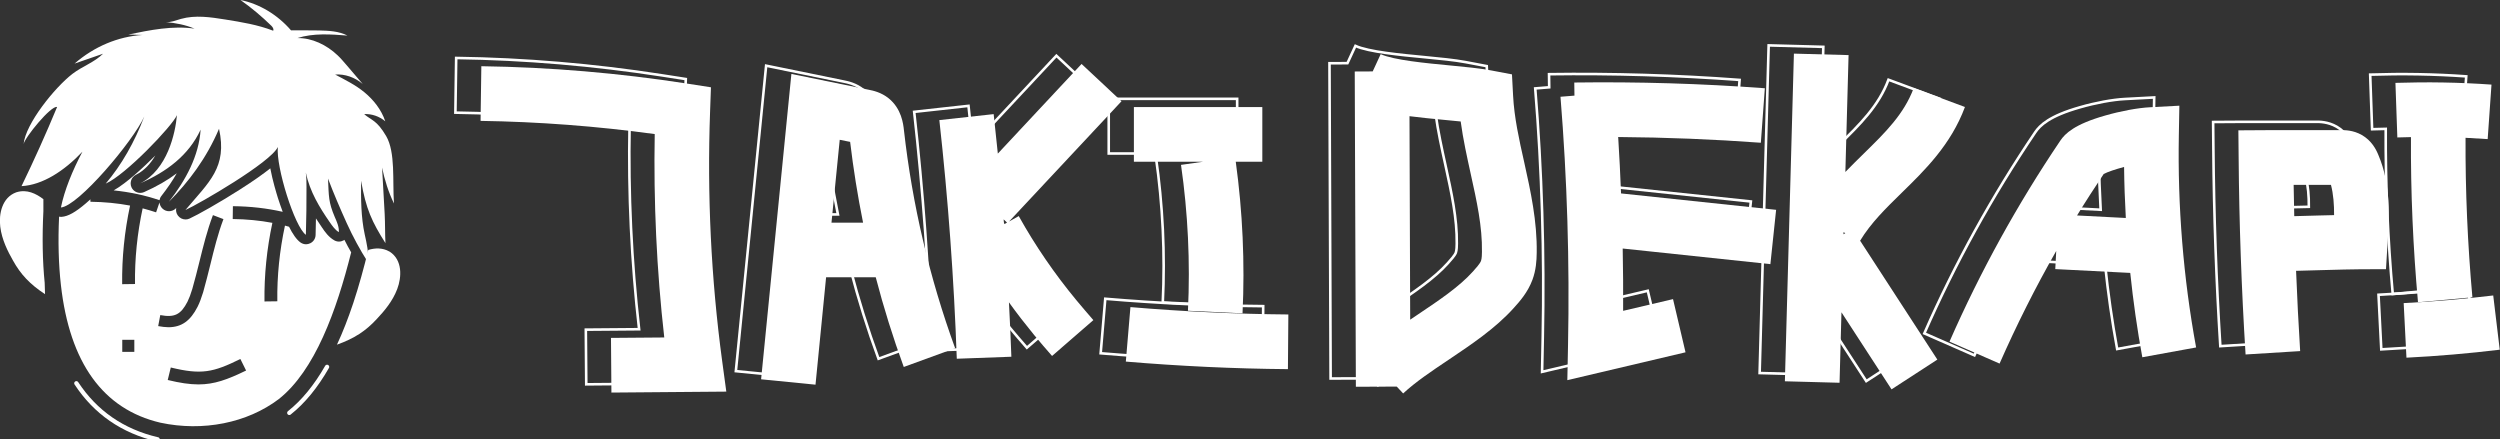 <?xml version="1.0" encoding="utf-8"?>
<!-- Generator: Adobe Illustrator 28.1.0, SVG Export Plug-In . SVG Version: 6.00 Build 0)  -->
<svg version="1.1" id="Layer_1" xmlns="http://www.w3.org/2000/svg" xmlns:xlink="http://www.w3.org/1999/xlink" x="0px" y="0px"
	 viewBox="0 0 2881 506" style="enable-background:new 0 0 2881 506;" xml:space="preserve">
<rect x="0" y="0" width="2881" height="506" fill="#333333" stroke="none"/>
<style type="text/css">
	.st0{fill:none;stroke:#FFFFFF;stroke-width:3;stroke-miterlimit:10;}
	.st1{fill:#FFFFFF;}
	.st2{fill:none;stroke:#FFFFFF;stroke-width:5;stroke-linecap:round;stroke-miterlimit:10;}
</style>
<g>
	<g>
		<g>
			<path class="st0" d="M736.5,379.4l-61.4,0.5l0.5,63l132.4-1.1l-4.8-35.4c-12.8-94.9-17.4-191.6-13.9-287.3l1-28l-27.7-4.3
				c-78.1-12.1-157.8-18.9-236.9-20l-0.9,63c66.9,1,134.3,6.1,200.7,15.2C724,223.1,727.7,301.7,736.5,379.4L736.5,379.4z"/>
			<path class="st0" d="M922.9,310h57.2c9.1,35,19.9,69.5,32.3,103.4l59.2-21.6c-29.5-81-49.4-165.6-59-251.3
				c-0.8-7.4-2.8-24.7-17.6-36.7c-8.7-7-18-8.9-23.1-9.9l-89-18.2L848,427.7l62.7,6.2L922.9,310L922.9,310z M950.7,154
				c3.7,31.2,8.7,62.3,14.9,93.1h-36.4l9.5-95.5L950.7,154z"/>
			<path class="st0" d="M1136.5,401.6c-0.7-20.9-1.7-41.8-2.8-62.7c9.3,12.9,19,25.4,29,37.6c6.8,8.3,13.9,16.4,20.7,24.2l47.6-41.3
				c-6.6-7.6-13.3-15.4-19.7-23.1c-24.9-30.1-47.3-62.7-66.3-96.8l-11.2,6.3l129.6-138.6l-46-43l-96.5,103.3
				c-1.5-15.2-3.1-30.4-4.8-45.5l-62.6,6.9c10.1,91,16.9,183.5,20.1,275L1136.5,401.6L1136.5,401.6z M1131.5,247l-3.5,2
				c-0.1-1.9-0.3-3.8-0.4-5.7L1131.5,247L1131.5,247z"/>
			<path class="st0" d="M1332,180.5c8,55.5,10.7,112.1,8,168.1l62.9,3c2.8-58.2,0.1-117-7.8-174.7h30.6v-63h-148v63h79.6L1332,180.5
				L1332,180.5z"/>
			<path class="st0" d="M1455.7,352.8c-60.5-0.5-121.7-3.4-182-8.5l-5.3,62.8c61.9,5.2,124.7,8.2,186.8,8.7L1455.7,352.8
				L1455.7,352.8z"/>
		</g>
		<g>
			<path class="st1" d="M765.5,388.9l-61.4,0.5l0.5,63l132.4-1.1l-4.8-35.4c-12.8-94.9-17.4-191.6-13.9-287.3l1-28l-27.7-4.3
				c-78.1-12.1-157.8-18.9-236.9-20l-0.9,63c66.9,1,134.3,6.1,200.7,15.2C753.1,232.7,756.7,311.2,765.5,388.9L765.5,388.9z"/>
			<path class="st1" d="M952,319.5h57.2c9.1,35,19.9,69.5,32.3,103.4l59.2-21.6c-29.5-81-49.4-165.6-59-251.3
				c-0.8-7.4-2.8-24.7-17.6-36.7c-8.7-7-18-8.9-23.1-9.9l-89-18.2l-34.9,351.9l62.7,6.2L952,319.5L952,319.5z M979.7,163.5
				c3.7,31.2,8.7,62.3,14.9,93.1h-36.4l9.5-95.5L979.7,163.5z"/>
			<path class="st1" d="M1165.5,411.1c-0.7-20.9-1.7-41.8-2.8-62.7c9.3,12.9,19,25.4,29,37.6c6.8,8.3,13.9,16.4,20.7,24.2l47.6-41.3
				c-6.6-7.6-13.3-15.4-19.7-23.1c-24.9-30.1-47.3-62.7-66.3-96.8l-11.2,6.3l129.6-138.6l-46-43l-96.5,103.3
				c-1.5-15.2-3.1-30.4-4.8-45.5l-62.6,6.9c10.1,91,16.9,183.5,20.1,275L1165.5,411.1L1165.5,411.1z M1160.5,256.5l-3.5,2
				c-0.1-1.9-0.3-3.8-0.4-5.7L1160.5,256.5L1160.5,256.5z"/>
			<path class="st1" d="M1361,190c8,55.5,10.7,112.1,8,168.1l62.9,3c2.8-58.2,0.1-117-7.8-174.7h30.6v-63h-148v63h79.6L1361,190
				L1361,190z"/>
			<path class="st1" d="M1484.7,362.4c-60.5-0.5-121.7-3.4-182-8.5l-5.3,62.8c61.9,5.2,124.7,8.2,186.8,8.7L1484.7,362.4
				L1484.7,362.4z"/>
		</g>
		<g>
			<path class="st0" d="M1835.7,148.3c54.8,0.4,109.9,2.6,164.4,6.6l4.6-62.8c-72.8-5.4-146.6-7.6-219.6-6.6l0.2,15.1l-16.1,1.3
				c7.7,94.8,10.6,191,8.7,286l-0.8,40.6l136.2-32.1l-14.4-61.3l-57.5,13.5c0.1-23.9,0-47.9-0.5-71.8l170.2,18l6.6-62.6l-178.7-18.9
				C1838.2,191.6,1837.1,169.9,1835.7,148.3L1835.7,148.3z"/>
			<path class="st0" d="M2162.5,212.6c26.5-25.9,56.6-55.2,72.8-98.8l-59-21.9c-11.3,30.3-32.8,51.3-57.7,75.7
				c-7,6.9-14.1,13.8-21.1,21.1l3.7-134.7l-63-1.7l-10.4,377.6l63,1.7l2.2-81.2l57.7,88.8l52.8-34.3l-89-137
				C2127,247.3,2144.3,230.4,2162.5,212.6L2162.5,212.6z M2095.5,258l2,1.2l-2.1,1.3L2095.5,258L2095.5,258z"/>
			<path class="st0" d="M2481.9,146.1l0.6-33.8l-33.8,1.8c-14,0.7-33.9,4.4-51.9,9.6c-35.1,10-46,20.7-51.5,28.9
				c-49.3,73-92.3,150.9-127.7,231.6l57.7,25.3c19.5-44.3,41.3-87.7,65.3-129.8l-1.1,20.9l86.4,4.4c3.4,32.6,8,65,13.9,97.2l62-11.3
				C2487,310.3,2480.3,228,2481.9,146.1L2481.9,146.1z M2364.6,238.8c9.9-16.2,20.2-32.1,30.7-47.8c4.5-2.4,13.4-5.4,23.5-8.1
				c0.2,19.6,0.9,39.2,2,58.8L2364.6,238.8L2364.6,238.8z"/>
			<path class="st0" d="M2692.7,146c-10-5.7-19.7-5.7-24.4-5.6c-5.8,0-24.8,0-43.1,0c-19.1,0-37.2,0-43.2,0l-31.6,0.2l0.3,31.6
				c0.6,75.3,3.3,151.6,8,226.7l62.9-3.9c-1.9-30.7-3.5-61.6-4.7-92.5c8.5-0.2,18.6-0.5,29-0.8c18.2-0.5,36.9-1,45.2-1l29.4-0.1
				l1.8-29.4c1.9-30.1,4.2-67.5-10.6-102.3C2708.9,162.1,2703.8,152.4,2692.7,146L2692.7,146z M2644.1,238.7
				c-10.2,0.3-20.7,0.6-29.3,0.8c-0.3-12.1-0.5-24.1-0.7-36.1c3.6,0,7.4,0,11,0c12,0,23.6,0,32,0c2.8,10.8,3.7,22.8,3.6,34.9
				C2655.5,238.4,2649.8,238.6,2644.1,238.7L2644.1,238.7z"/>
			<path class="st0" d="M2757.4,338.8l62.7-5.7c-5.5-60.9-8.2-122.7-7.9-183.8c8.5,0.4,17,0.9,25.5,1.5l4.4-62.8
				c-36.7-2.6-73.9-3.2-110.7-2l2.2,62.9c5.2-0.2,10.4-0.3,15.7-0.4C2749,211.8,2751.7,275.8,2757.4,338.8L2757.4,338.8z"/>
			<path class="st0" d="M2844.2,330.9c-34.1,4.1-68.8,7.1-103.2,8.8l3.2,62.9c35.8-1.8,72-4.9,107.5-9.2L2844.2,330.9L2844.2,330.9z
				"/>
			<path class="st0" d="M1714.6,100.9l-1.3-24.7l-24.3-4.6c-12.8-2.4-29.6-4-47.3-5.7c-27.3-2.6-64.7-6.1-79.7-13l-9.2,19.9
				l-20.7,0.1l1.3,363.3l47.1-0.2l7.4,7.9c14.3-13.3,32.9-25.8,52.5-38.9c26.5-17.8,53.8-36.1,74.9-59.5
				c6.9-7.6,16.2-18.1,21.6-32.6c4.1-11.1,4.8-21.9,4.9-31c0.6-36.5-7-71-14.4-104.4C1721.5,150.9,1716,125.8,1714.6,100.9
				L1714.6,100.9z M1678.8,280.8c0,2.1-0.1,7.7-1.1,10.4c-1.2,3.2-5.9,8.4-9.3,12.2c-15.8,17.6-38.8,33-63.1,49.3
				c-3,2-6.1,4.1-9.2,6.2l-0.8-234.5c13.2,1.7,26.9,3,40.5,4.3c6.4,0.6,12.6,1.2,18.5,1.8c2.8,20.8,7.3,40.9,11.6,60.6
				C1672.7,222.2,1679.2,251.7,1678.8,280.8L1678.8,280.8z"/>
		</g>
		<g>
			<path class="st1" d="M1864.8,157.9c54.8,0.4,109.9,2.6,164.4,6.6l4.6-62.8c-72.8-5.4-146.6-7.6-219.6-6.6l0.2,15.1l-16.1,1.3
				c7.7,94.8,10.6,191,8.7,286l-0.8,40.6l136.2-32.1l-14.4-61.3l-57.5,13.5c0.1-23.9,0-47.9-0.5-71.8l170.2,18l6.6-62.6l-178.7-18.9
				C1867.3,201.2,1866.1,179.5,1864.8,157.9L1864.8,157.9z"/>
			<path class="st1" d="M2191.6,222.1c26.5-25.9,56.6-55.2,72.8-98.8l-59-21.9c-11.3,30.3-32.8,51.3-57.7,75.7
				c-7,6.9-14.1,13.8-21.1,21.1l3.7-134.7l-63-1.7l-10.4,377.6l63,1.7l2.2-81.2l57.7,88.8l52.8-34.3l-89-137
				C2156,256.9,2173.3,240,2191.6,222.1L2191.6,222.1z M2124.5,267.5l2,1.2l-2.1,1.3L2124.5,267.5L2124.5,267.5z"/>
			<path class="st1" d="M2510.9,155.6l0.6-33.8l-33.8,1.8c-14,0.7-33.9,4.4-51.9,9.6c-35.1,10-46,20.7-51.5,28.9
				c-49.3,73-92.3,150.9-127.7,231.6l57.7,25.3c19.5-44.3,41.3-87.7,65.3-129.8l-1.1,20.9l86.4,4.4c3.4,32.6,8,65,13.9,97.2l62-11.3
				C2516,319.9,2509.4,237.5,2510.9,155.6L2510.9,155.6z M2393.6,248.3c9.9-16.2,20.2-32.1,30.7-47.8c4.5-2.4,13.4-5.4,23.5-8.1
				c0.2,19.6,0.9,39.2,2,58.8L2393.6,248.3L2393.6,248.3z"/>
			<path class="st1" d="M2721.8,155.6c-10-5.7-19.7-5.7-24.4-5.6c-5.8,0-24.8,0-43.1,0c-19.1,0-37.2,0-43.2,0l-31.6,0.2l0.3,31.6
				c0.6,75.3,3.3,151.6,8,226.7l62.9-3.9c-1.9-30.7-3.5-61.6-4.7-92.5c8.5-0.2,18.6-0.5,29-0.8c18.2-0.5,36.9-1,45.2-1l29.4-0.1
				l1.8-29.4c1.9-30.1,4.2-67.5-10.6-102.3C2738,171.7,2732.9,162,2721.8,155.6L2721.8,155.6z M2673.2,248.3
				c-10.2,0.3-20.7,0.6-29.3,0.8c-0.3-12.1-0.5-24.1-0.7-36.1c3.6,0,7.4,0,11,0c12,0,23.6,0,32,0c2.8,10.8,3.7,22.8,3.6,34.9
				C2684.5,248,2678.9,248.1,2673.2,248.3L2673.2,248.3z"/>
			<path class="st1" d="M2786.5,348.3l62.7-5.7c-5.5-60.9-8.2-122.7-7.9-183.8c8.5,0.4,17,0.9,25.5,1.5l4.4-62.8
				c-36.7-2.6-73.9-3.2-110.7-2l2.2,62.9c5.2-0.2,10.4-0.3,15.7-0.4C2778,221.3,2780.8,285.3,2786.5,348.3z"/>
			<path class="st1" d="M2873.2,340.5c-34.1,4.1-68.8,7.1-103.2,8.8l3.2,62.9c35.8-1.8,72-4.9,107.5-9.2L2873.2,340.5L2873.2,340.5z
				"/>
			<path class="st1" d="M1743.7,110.4l-1.3-24.7l-24.3-4.6c-12.8-2.4-29.6-4-47.3-5.7c-27.3-2.6-64.7-6.1-79.7-13l-9.2,19.9
				l-20.7,0.1l1.3,363.3l47.1-0.2l7.4,7.9c14.3-13.3,32.9-25.8,52.5-38.9c26.5-17.8,53.8-36.1,74.9-59.5
				c6.9-7.6,16.2-18.1,21.6-32.6c4.1-11.1,4.8-21.9,4.9-31c0.6-36.5-7-71-14.4-104.4C1750.5,160.4,1745,135.3,1743.7,110.4
				L1743.7,110.4z M1707.8,290.3c0,2.1-0.1,7.7-1.1,10.4c-1.2,3.2-5.9,8.4-9.3,12.2c-15.8,17.6-38.8,33-63.1,49.3
				c-3,2-6.1,4.1-9.2,6.2l-0.8-234.5c13.2,1.7,26.9,3,40.5,4.3c6.4,0.6,12.6,1.2,18.5,1.8c2.8,20.8,7.3,40.9,11.6,60.6
				C1701.8,231.7,1708.3,261.2,1707.8,290.3L1707.8,290.3z"/>
		</g>
	</g>
	<g>
		<g>
			<g>
				<path class="st1" d="M203.7,199.7c-10.7,8.1-23.3,15.3-37.7,21.7c-1.4,0.6-2.9,0.9-4.4,0.9c-4.1,0-8.1-2.3-10-6.3
					c-2.5-5.4-0.3-11.8,5-14.5c9.9-5,17.1-13.2,22.4-22.3c-0.6,0.6-1.3,1.3-1.9,1.9c-11.2,11.1-31,29.8-46.1,38.3
					c18.5,1.9,36,5.6,52.8,11.3c0.3-1.7,1-3.4,2.2-4.9C193,216.8,198.9,208.2,203.7,199.7z"/>
				<path class="st1" d="M396.9,276.4c-0.3,0.2-0.6,0.4-0.9,0.6c-1.7,0.9-3.5,1.4-5.4,1.4c-1.8,0-3.7-0.5-5.3-1.4
					c-6.6-3.7-11-10-14.4-15.1c-2.2-3.3-4.5-6.7-6.8-10.2c-0.1,6.4-0.3,12.7-0.4,19.1c-0.1,4-2.4,7.7-6.1,9.5
					c-1.6,0.8-3.3,1.2-4.9,1.2c-2.2,0-4.4-0.7-6.3-2c-4.7-3.3-9.2-10-13.3-18.2c-1.6-0.4-3.1-0.9-4.7-1.3
					c-6.2,28.8-9.2,58.1-8.8,87.2l-14.8,0.2c-0.4-30.3,2.7-60.7,9.1-90.6c-14.5-2.7-29.6-4.2-45.7-4.4l0.2-14.8
					c20.4,0.2,39.3,2.4,57.4,6.5c-2-5.4-3.9-10.9-5.5-15.9c-1.8-5.8-6.1-19.9-8.8-34.2c-7.9,6.3-19.2,14.4-35.6,24.8
					c-22.9,14.6-48.2,28.9-57.5,33.1c-1.5,0.7-3,1-4.5,1c-3.4,0-6.6-1.5-8.8-4.4c-2-2.6-2.6-5.8-2-8.8c-0.2,0.2-0.4,0.4-0.5,0.5
					c-2.1,2.1-5,3.2-7.8,3.2c-2.6,0-5.2-0.9-7.3-2.8c-2.2-1.9-3.4-4.6-3.7-7.3l-3.9,11.4c-5.1-1.7-10.3-3.2-15.5-4.6
					c-6.2,28.8-9.2,58.1-8.8,87.2l-14.8,0.2c-0.4-30.3,2.7-60.7,9.1-90.6c-14.5-2.7-29.6-4.2-45.7-4.4l0-2.8
					c-1.8,1.6-3.5,3.2-5.2,4.6c-11.9,10.2-20.6,15.1-28,15.6c-0.3,0-0.6,0-0.8,0c-0.7,0-1.4-0.1-2.1-0.2
					c-1.3,28.6-0.6,54.8,2.1,78.8c10.1,89.7,48.6,143.1,114.6,158.6c49,10.5,100,0.4,136.5-27.2c41.6-32.9,66.5-101.8,83.4-169.1
					C402,286.2,399.4,281.4,396.9,276.4z M154.8,405.5h-13.9v-13.9h13.9V405.5z M182.3,375.8l2.4-12.7c16.4,3.1,23.7-0.5,31.4-15.5
					c1.9-3.9,3.7-8.5,5.5-14.6c3-10.3,5.6-21,8.2-31.3c4.4-17.8,8.9-36.2,15.6-53.8l12.1,4.6c-6.4,16.9-10.8,34.9-15.1,52.4
					c-2.6,10.5-5.3,21.3-8.3,31.9c-2.1,6.8-4.1,12.1-6.4,16.7c-8.3,16.3-18.5,23.6-33.7,23.6C190.3,377,186.4,376.6,182.3,375.8z
					 M228.7,443c-10.2,0-21.5-1.7-35.4-5.1l3.5-14.4c35.3,8.6,48.8,5.7,80.2-9.8l6.6,13.3C262,437.5,247,443,228.7,443z"/>
			</g>
			<path class="st1" d="M443.3,246.6c-1-17.8-2-35.7-3-53.5c2.9,14.2,7.5,28.7,13.7,41.4c-1.8-26.1,1.9-59-9-77.7
				c-10.9-18.6-16.8-17.9-25.4-25.3c8.7-0.5,17.4,2.5,24.4,8.3c-4.6-13.6-13.6-24.8-24-33.4c-10.4-8.6-22.2-14.3-33.8-20.5
				c11.3-0.8,22.8,3.2,31.8,10.9c-6.3-7.4-12.7-14.8-19-22.2c-3.2-3.7-6.3-7.4-9.8-10.7c-12.7-12.2-29.9-20.4-46.6-20
				c18.7-5.9,38.5-4.4,57.8-2.9c-10.1-5.2-21.6-5.6-32.7-5.9c-10.7-0.3-21.6,0-32.3-0.1c-15.7-18.1-36.3-30.5-58.3-35
				c12.5,8.8,24.4,18.8,35.6,29.7c1.5,1.5,3.1,3.8,2.1,5.7c-17.8-6.9-36.5-9.9-55.1-12.9c-17-2.7-34.5-5.4-51.2-0.7
				c-5.8,1.6-11.6,4.2-17.5,3.7c11.6,1,22.2,3,33.2,7.5c-25.4-3.6-51.1,1.6-76.3,6.8c5.6,0,10.6,0.5,16.2,0.5
				c-28.1,1.8-55.7,13.4-78.2,33c11-3.8,22-7.6,32.9-11.4C108.2,72.2,95.5,76,83.5,85.1c-20.4,15.7-54.2,57.6-56.3,81
				c1.2-7.5,31.8-45,38.6-42.8c-12.9,31.1-26.6,61.5-41,91.2c24.2-1.3,49-17.3,70.2-39.7c-11.5,21.7-20.7,44.3-24.8,64.3
				c20-1.5,83.2-76.3,96.1-104.9c-11.2,29.6-26.4,56.1-44.5,77.4c22.7-9.8,76.7-66.3,82.1-78.9c-1.8,20.8-11,62.8-42.4,78.6
				c30.2-13.2,55.9-32.1,69.7-61.9c-2,30.1-16.9,58-36.6,83.1c22.6-22.6,43.4-50.1,57.8-84.1c9.8,44.6-11.5,61.2-38.7,93.6
				c16.1-7.3,98.2-54.8,106.5-72.6c-2.4,22.5,19.3,92.1,32.3,101.2c0.5-18.5,0.8-36.9,0.7-55.4c0-5.5-0.1-11.1-0.8-16.4
				c4.7,22.3,16,40.4,27.4,57c3.2,4.6,6.5,9.3,10.7,11.7c0.3-6.4-2.4-12.1-4.7-17.4c-7.4-17.4-6.8-23.6-7.8-44.3
				c6.5,17.2,14.2,35,21.6,51.4c7.2,15.8,15.3,30.7,24.1,44.5c1.7-10-1.3-21.9-3.4-31.6c-4.3-19.7-4.4-40.9-4.2-61.8
				c5.6,32.5,12.6,47.5,28.1,71.9C443.6,269.5,443.9,257.2,443.3,246.6z"/>
			<path class="st1" d="M50,243.4c-0.1-7.3-0.1-12.4,0-13.9c-8.6-6.5-19.1-11.6-30.8-8l-0.4,0.1c-16.6,6-20.3,25.2-18.5,39.7
				c1.8,15,8.8,28.6,14.6,38.8c9,16.3,19.8,27.6,37,38.9c-0.1-0.6-0.2-5.5-0.4-13C49,300.8,48.5,273.4,50,243.4z"/>
			<path class="st1" d="M449.2,290.1l-0.4-0.2c-8-4.6-16.5-4.2-24.4-1.9c-5,20.5-10.7,41.3-17.3,61.3c-5.9,17.6-12.1,33.6-18.8,47.9
				c19.9-7.1,33.3-15.8,46.1-29.8c8.1-8.6,18.1-20.2,23.4-34.4C463,319.2,463.9,299.7,449.2,290.1z"/>
		</g>
		<g>
			<path class="st2" d="M181.6,506.3l-0.2,0c-40.1-9.4-71.5-31.2-93.4-64.6"/>
			<path class="st2" d="M376.9,422.8c-13,22.7-27.4,40.2-43.4,52.9l-0.1,0.1"/>
		</g>
	</g>
</g>
</svg>
